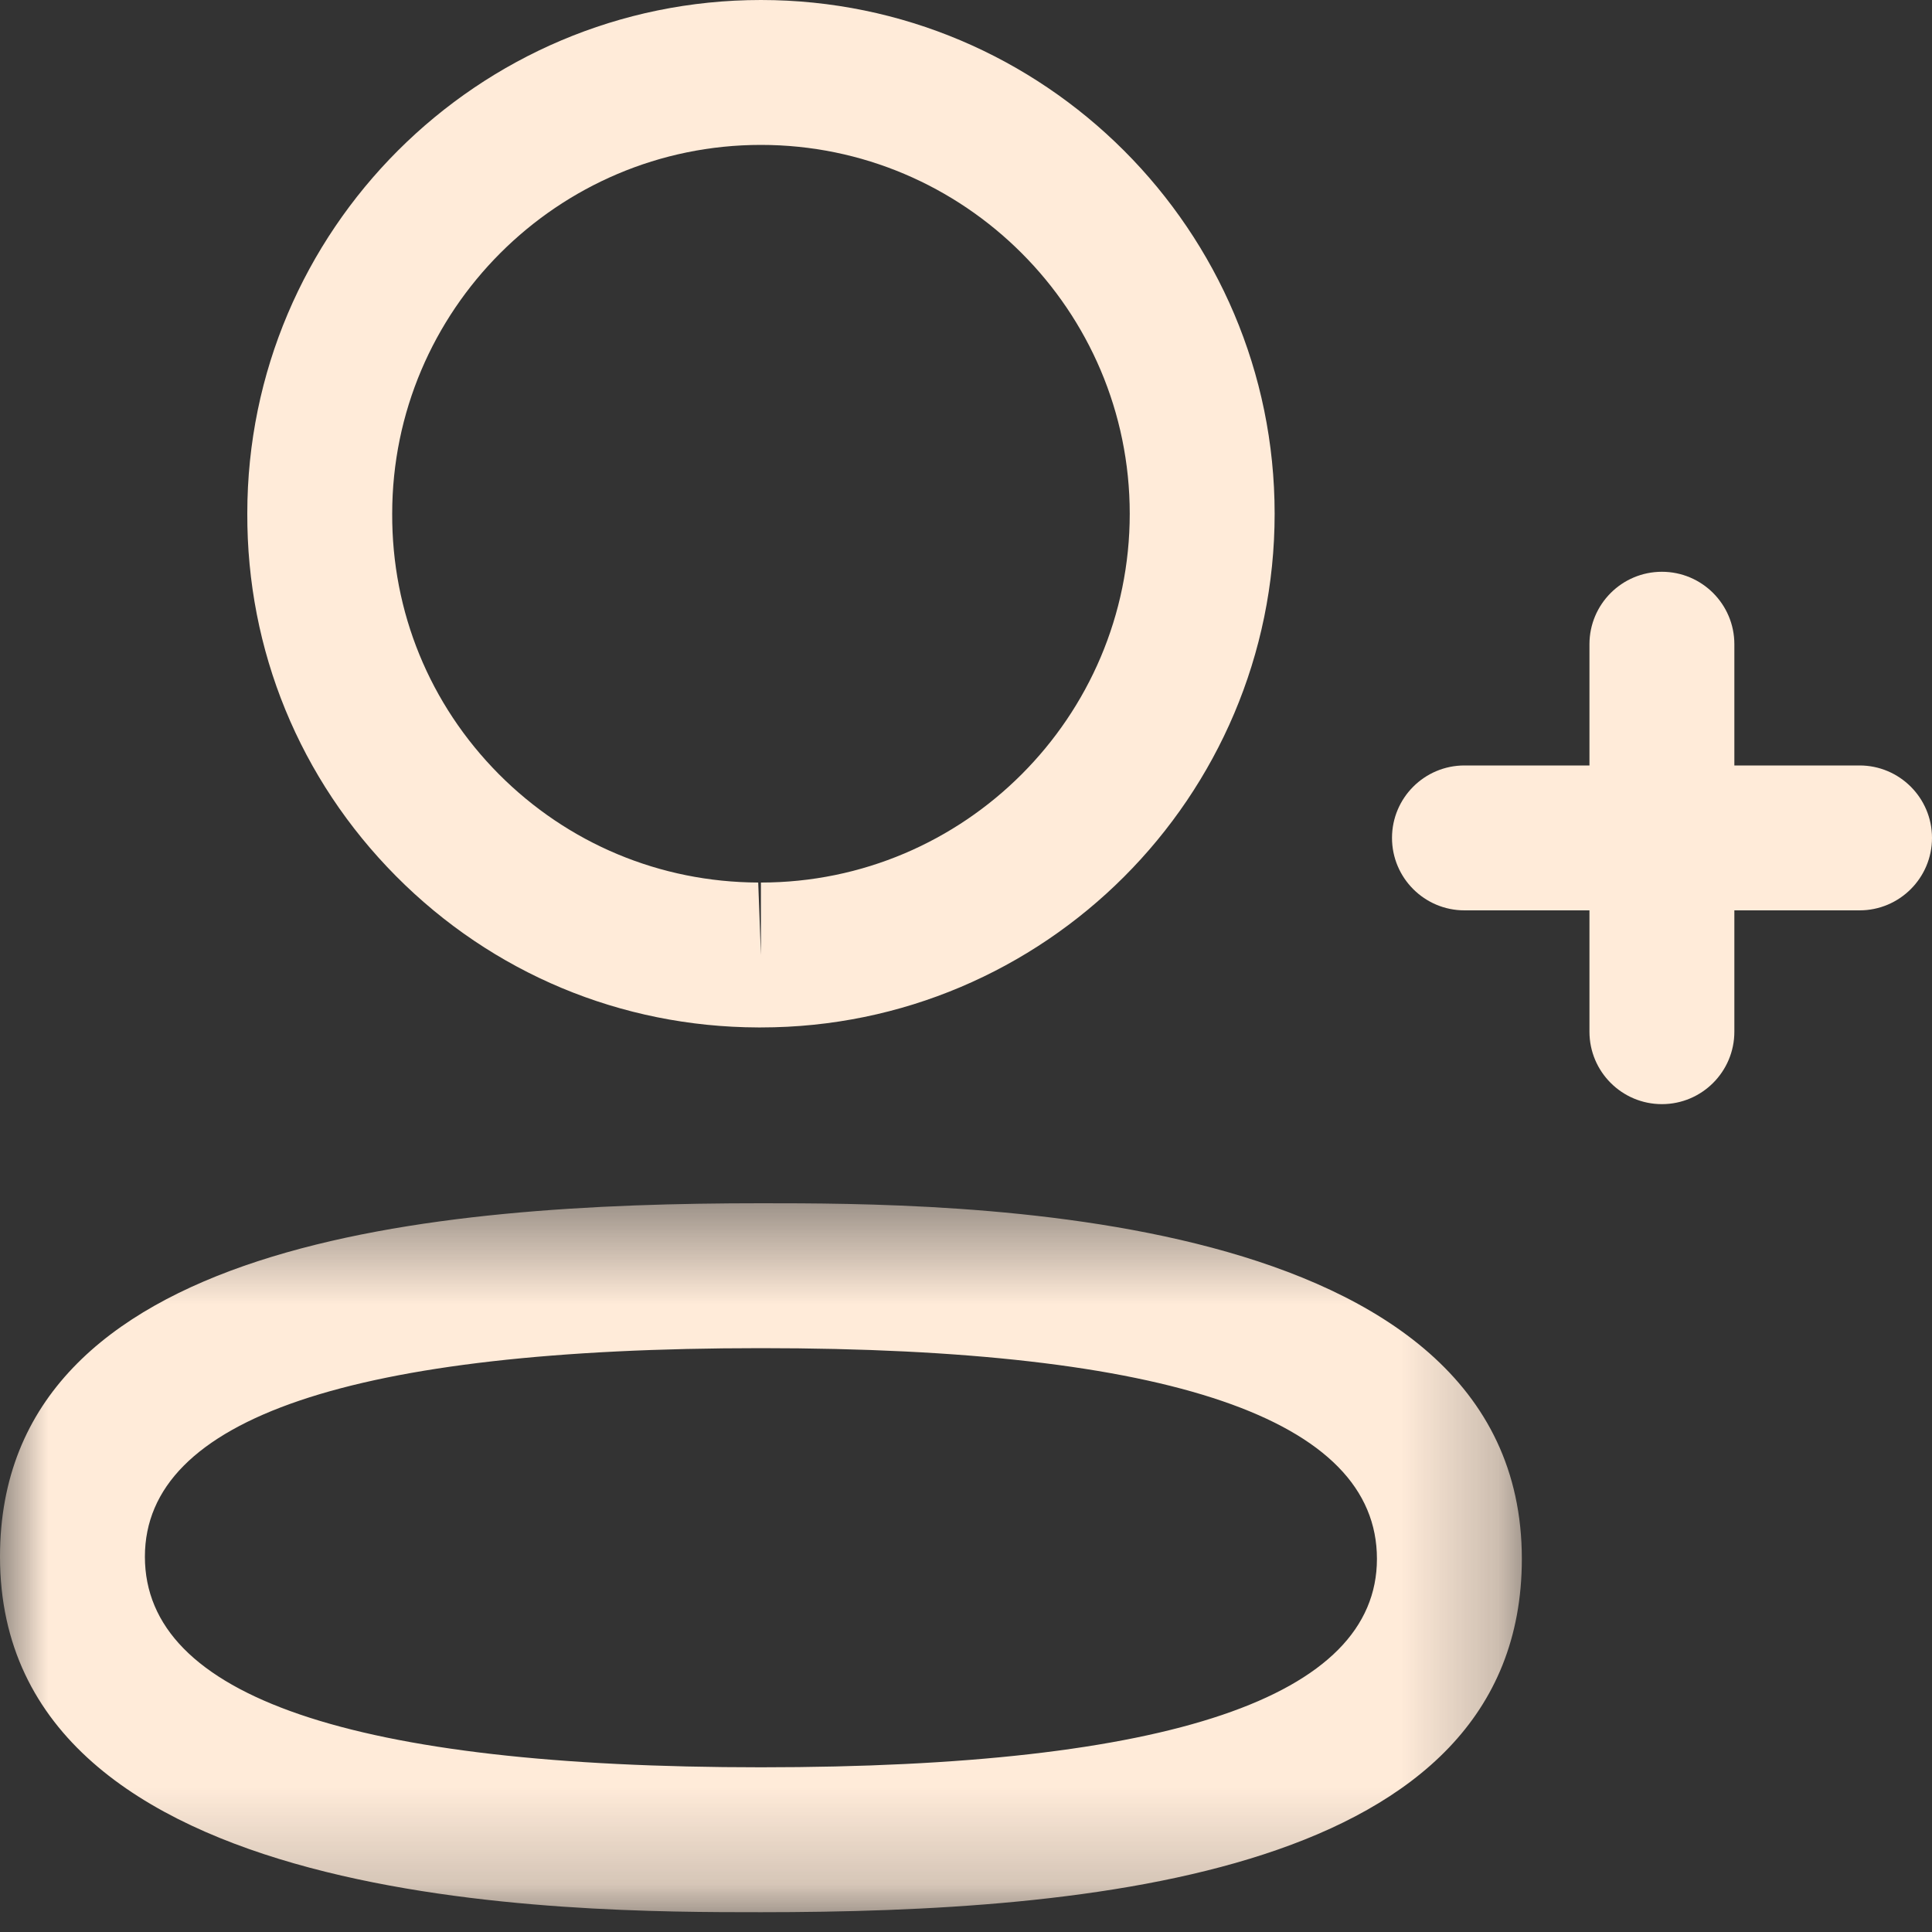 <svg width="20" height="20" viewBox="0 0 20 20" fill="none" xmlns="http://www.w3.org/2000/svg">
<rect x="0" y="0" width="20" height="20" fill="#333333" stroke="none"/>
<g id="Add User">
<g id="Group 3">
<mask id="mask0_8536_2080" style="mask-type:luminance" maskUnits="userSpaceOnUse" x="0" y="12" width="16" height="8">
<path id="Clip 2" fill-rule="evenodd" clip-rule="evenodd" d="M0 12.456H15.754V19.795H0V12.456Z" fill="white"/>
</mask>
<g mask="url(#mask0_8536_2080)">
<path id="Fill 1" fill-rule="evenodd" clip-rule="evenodd" d="M7.877 13.956C3.646 13.956 1.5 14.683 1.5 16.115C1.5 17.561 3.646 18.295 7.877 18.295C12.108 18.295 14.254 17.568 14.254 16.137C14.254 14.689 12.108 13.956 7.877 13.956ZM7.877 19.795C5.929 19.795 0 19.795 0 16.115C0 12.835 4.495 12.456 7.877 12.456C9.825 12.456 15.754 12.456 15.754 16.137C15.754 19.416 11.259 19.795 7.877 19.795Z" fill="#FFEBD9"/>
</g>
</g>
<path id="Fill 4" fill-rule="evenodd" clip-rule="evenodd" d="M7.877 1.5C5.773 1.5 4.06 3.213 4.06 5.318C4.056 6.337 4.448 7.292 5.163 8.013C5.879 8.733 6.833 9.132 7.849 9.136L7.877 9.886V9.136C9.982 9.136 11.695 7.423 11.695 5.318C11.695 3.213 9.982 1.5 7.877 1.5ZM7.877 10.636H7.846C6.427 10.631 5.097 10.074 4.1 9.07C3.102 8.065 2.555 6.731 2.56 5.315C2.56 2.386 4.945 0 7.877 0C10.81 0 13.195 2.386 13.195 5.318C13.195 8.25 10.81 10.636 7.877 10.636Z" fill="#FFEBD9"/>
<path id="Fill 6" fill-rule="evenodd" clip-rule="evenodd" d="M17.204 11.43C16.79 11.43 16.454 11.094 16.454 10.68V6.669C16.454 6.255 16.79 5.919 17.204 5.919C17.618 5.919 17.954 6.255 17.954 6.669V10.68C17.954 11.094 17.618 11.43 17.204 11.43Z" fill="#FFEBD9"/>
<path id="Fill 8" fill-rule="evenodd" clip-rule="evenodd" d="M19.25 9.424H15.16C14.746 9.424 14.41 9.088 14.41 8.674C14.41 8.26 14.746 7.924 15.16 7.924H19.25C19.664 7.924 20 8.26 20 8.674C20 9.088 19.664 9.424 19.25 9.424Z" fill="#FFEBD9"/>
</g>
</svg>
